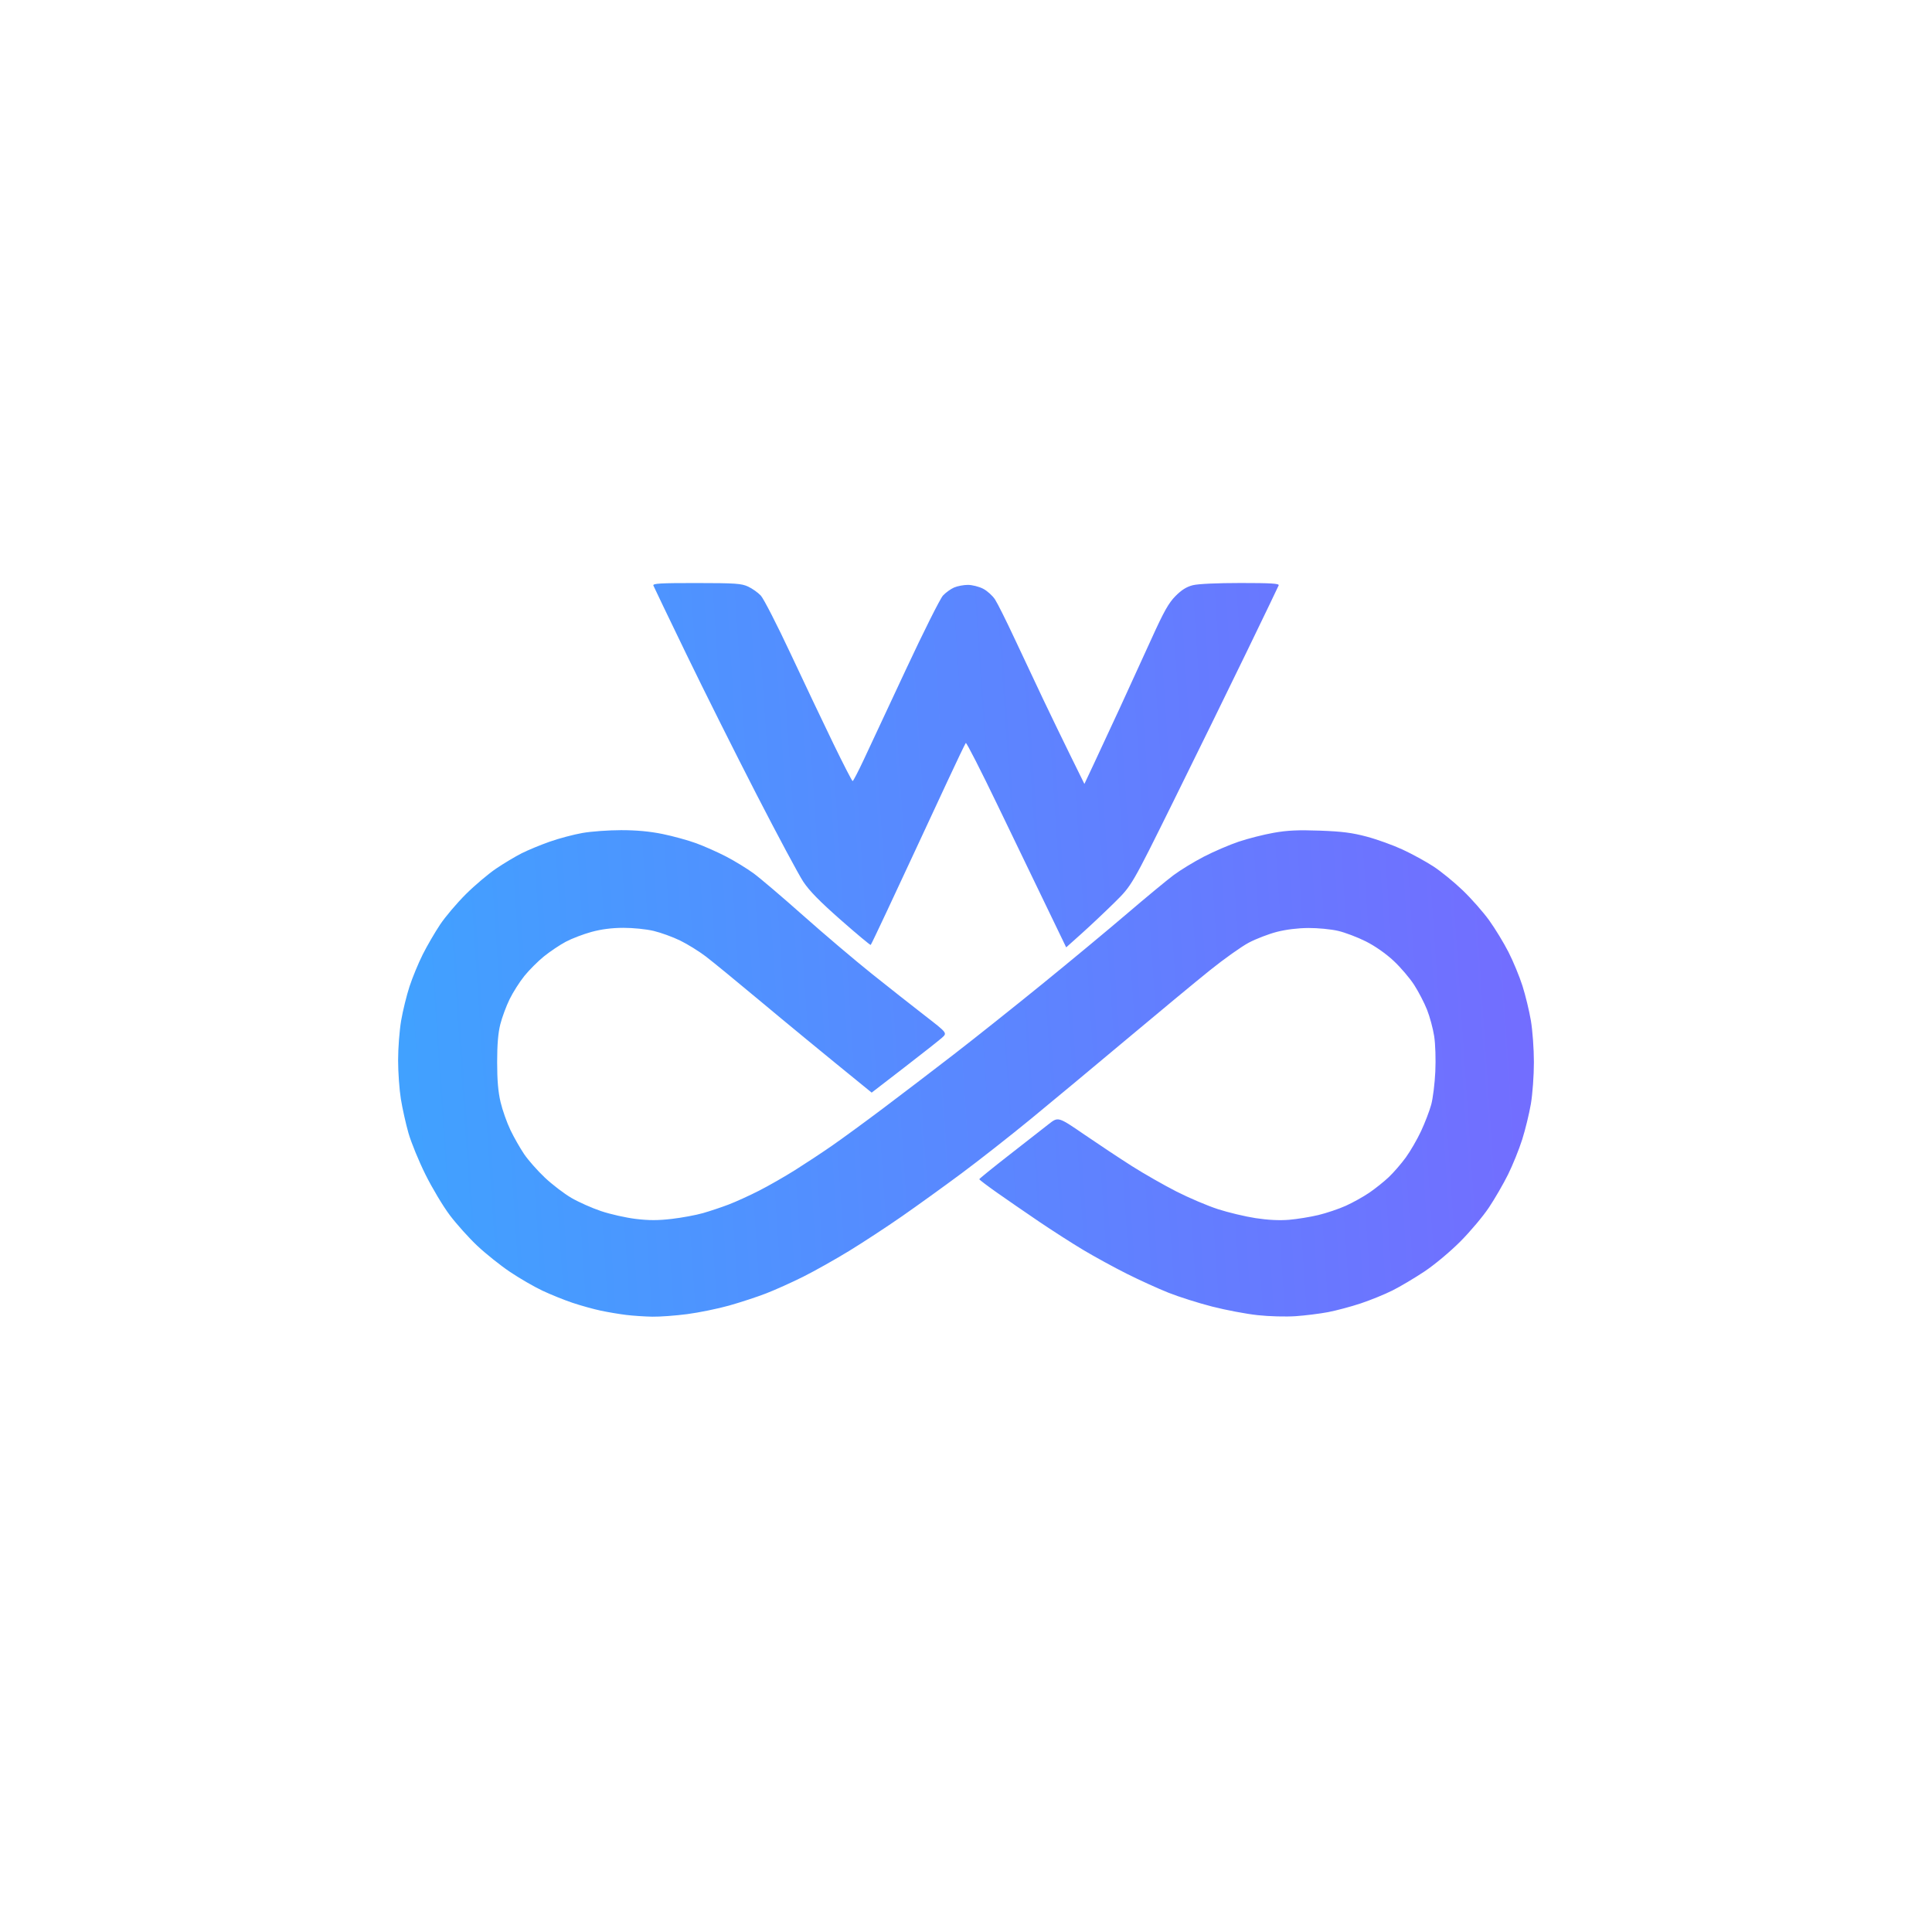 <?xml version="1.0" encoding="UTF-8"?>
<!-- Generated by Pixelmator Pro 3.7 -->
<svg width="1024" height="1024" viewBox="0 0 1024 1024" xmlns="http://www.w3.org/2000/svg">
    <linearGradient id="linearGradient1" x1="212.603" y1="523.453" x2="811.401" y2="483.422" gradientUnits="userSpaceOnUse">
        <stop offset="0" stop-color="#41a1ff" stop-opacity="1"/>
        <stop offset="1" stop-color="#736dff" stop-opacity="1"/>
    </linearGradient>
    <path id="Shape" fill="url(#linearGradient1)" fill-rule="evenodd" stroke="none" d="M 462.005 579.11 C 434.489 556.76 416.15 541.618 403.5 531.043 C 390.85 520.467 377.575 509.59 374 506.872 C 370.425 504.153 364.338 500.387 360.472 498.502 C 356.607 496.617 350.307 494.325 346.472 493.41 C 342.537 492.47 335.532 491.758 330.389 491.774 C 324.234 491.793 318.73 492.502 313.424 493.957 C 309.104 495.142 303.003 497.48 299.866 499.152 C 296.729 500.824 291.549 504.297 288.355 506.87 C 285.162 509.443 280.47 514.128 277.93 517.282 C 275.389 520.435 271.859 525.992 270.086 529.63 C 268.312 533.268 266.104 539.227 265.18 542.872 C 264.017 547.461 263.5 553.653 263.5 563 C 263.5 572.559 264.03 578.737 265.315 584.164 C 266.313 588.379 268.656 595.012 270.522 598.905 C 272.387 602.797 275.676 608.578 277.831 611.752 C 279.986 614.925 284.923 620.515 288.801 624.174 C 292.68 627.832 298.991 632.658 302.826 634.898 C 306.661 637.138 313.782 640.305 318.649 641.935 C 323.517 643.566 331.722 645.413 336.883 646.04 C 343.902 646.893 348.733 646.893 356.053 646.042 C 361.436 645.417 368.88 644.035 372.595 642.973 C 376.311 641.91 382.442 639.86 386.221 638.416 C 390 636.972 397.233 633.678 402.296 631.097 C 407.358 628.515 415.971 623.59 421.435 620.151 C 426.899 616.712 435.674 610.92 440.935 607.279 C 446.196 603.638 458.375 594.735 468 587.495 C 477.625 580.254 494.5 567.379 505.5 558.883 C 516.5 550.387 537.65 533.557 552.5 521.482 C 567.35 509.407 587.6 492.597 597.5 484.127 C 607.4 475.657 618.425 466.537 622 463.861 C 625.575 461.185 632.825 456.759 638.111 454.025 C 643.397 451.292 651.731 447.712 656.63 446.07 C 661.53 444.429 669.82 442.327 675.053 441.4 C 682.388 440.1 687.994 439.838 699.533 440.256 C 711.291 440.681 716.625 441.363 724.413 443.438 C 729.865 444.89 738.412 447.973 743.407 450.289 C 748.401 452.605 755.757 456.631 759.752 459.235 C 763.747 461.839 770.747 467.552 775.308 471.931 C 779.87 476.31 786.162 483.449 789.291 487.794 C 792.42 492.14 797.024 499.702 799.522 504.598 C 802.021 509.494 805.355 517.55 806.931 522.5 C 808.506 527.45 810.517 535.742 811.398 540.926 C 812.286 546.152 813 555.988 813 563 C 813 570.012 812.286 579.848 811.398 585.074 C 810.517 590.258 808.438 598.775 806.78 604 C 805.121 609.225 801.755 617.55 799.3 622.5 C 796.845 627.45 792.286 635.325 789.168 640 C 786.051 644.675 779.225 652.789 774 658.031 C 768.645 663.405 760.379 670.314 755.053 673.869 C 749.858 677.338 742.208 681.88 738.053 683.964 C 733.899 686.047 726.278 689.152 721.117 690.863 C 715.957 692.573 708.192 694.645 703.861 695.467 C 699.53 696.288 691.828 697.25 686.744 697.603 C 681.516 697.966 672.739 697.729 666.54 697.058 C 660.513 696.405 649.674 694.357 642.454 692.506 C 635.234 690.656 624.866 687.372 619.414 685.208 C 613.961 683.045 603.986 678.509 597.247 675.128 C 590.507 671.747 580.157 666.093 574.247 662.563 C 568.336 659.033 557.642 652.174 550.483 647.322 C 543.324 642.47 533.319 635.575 528.25 632 C 523.181 628.425 519.039 625.275 519.047 625 C 519.054 624.725 526.204 618.933 534.936 612.129 C 543.668 605.326 553.073 597.976 555.837 595.798 C 560.862 591.837 560.862 591.837 574.681 601.315 C 582.281 606.527 593.675 614.077 600 618.091 C 606.325 622.106 616.9 628.143 623.5 631.509 C 630.1 634.874 640 639.085 645.5 640.867 C 651 642.649 660 644.795 665.5 645.637 C 672.056 646.64 678.157 646.943 683.214 646.518 C 687.457 646.161 694.432 645.031 698.714 644.007 C 702.996 642.983 709.529 640.786 713.23 639.123 C 716.932 637.461 722.557 634.333 725.73 632.171 C 728.904 630.008 733.576 626.273 736.113 623.87 C 738.65 621.466 742.7 616.786 745.113 613.468 C 747.526 610.151 751.171 603.851 753.212 599.468 C 755.254 595.086 757.664 588.8 758.568 585.5 C 759.472 582.2 760.451 574.325 760.744 568 C 761.047 561.447 760.787 553.349 760.139 549.174 C 759.514 545.145 757.813 538.845 756.358 535.174 C 754.903 531.503 751.827 525.575 749.523 522 C 747.219 518.425 742.31 512.68 738.614 509.234 C 734.518 505.416 728.785 501.406 723.935 498.967 C 719.558 496.766 712.944 494.254 709.238 493.385 C 705.532 492.515 698.45 491.828 693.5 491.857 C 687.881 491.89 681.57 492.667 676.7 493.927 C 672.409 495.036 665.763 497.592 661.931 499.606 C 658.099 501.619 648.784 508.237 641.232 514.311 C 633.679 520.386 613.785 536.863 597.021 550.928 C 580.258 564.993 557.533 583.897 546.521 592.938 C 535.51 601.978 518.85 615.057 509.5 622.001 C 500.15 628.945 485.975 639.163 478 644.708 C 470.025 650.252 457.483 658.471 450.129 662.972 C 442.774 667.472 431.819 673.628 425.784 676.653 C 419.748 679.677 410.852 683.679 406.015 685.547 C 401.178 687.416 392.342 690.314 386.38 691.988 C 380.418 693.662 370.445 695.7 364.219 696.516 C 357.992 697.332 349.658 697.941 345.699 697.869 C 341.739 697.796 335.575 697.385 332 696.955 C 328.425 696.525 322.34 695.505 318.479 694.688 C 314.617 693.871 307.867 691.999 303.479 690.528 C 299.09 689.057 291.9 686.156 287.5 684.082 C 283.1 682.008 275.361 677.528 270.302 674.126 C 265.244 670.725 257.464 664.517 253.014 660.331 C 248.564 656.145 242.001 648.846 238.43 644.11 C 234.858 639.375 229.035 629.65 225.489 622.5 C 221.943 615.35 217.893 605.463 216.489 600.53 C 215.086 595.596 213.278 587.496 212.473 582.53 C 211.667 577.563 211.006 568.292 211.004 561.926 C 211.002 555.561 211.727 546.111 212.615 540.926 C 213.504 535.742 215.5 527.609 217.052 522.854 C 218.604 518.099 221.761 510.452 224.069 505.862 C 226.377 501.272 230.525 494.137 233.286 490.008 C 236.047 485.879 242.174 478.651 246.903 473.947 C 251.631 469.243 258.875 463.119 263 460.337 C 267.125 457.555 273.2 453.918 276.5 452.254 C 279.8 450.59 286.495 447.819 291.379 446.097 C 296.262 444.375 304.084 442.298 308.76 441.483 C 313.436 440.667 322.645 440 329.224 440 C 337.306 440 344.416 440.658 351.145 442.03 C 356.623 443.146 364.625 445.344 368.928 446.915 C 373.232 448.485 380.444 451.691 384.957 454.038 C 389.469 456.386 395.984 460.375 399.434 462.903 C 402.885 465.432 414.737 475.521 425.772 485.325 C 436.807 495.129 453.186 509.023 462.168 516.2 C 471.151 523.377 483.808 533.356 490.296 538.375 C 502.092 547.5 502.092 547.5 499.296 550.006 C 497.758 551.384 488.739 558.497 479.253 565.811 L 462.005 579.11 Z M 565.1 502.122 C 549.66 470.186 537.829 445.652 528.848 426.998 C 519.866 408.345 512.236 393.401 511.891 393.791 C 511.547 394.181 507.136 403.379 502.09 414.23 C 497.044 425.082 489.508 441.282 485.344 450.23 C 481.179 459.179 474.198 474.138 469.83 483.473 C 465.462 492.808 461.714 500.62 461.501 500.833 C 461.288 501.045 454.142 495.086 445.621 487.591 C 434.426 477.743 428.9 472.094 425.703 467.231 C 423.269 463.529 412.156 442.782 401.009 421.126 C 389.862 399.47 373.108 365.986 363.778 346.717 C 354.449 327.448 346.584 311.079 346.301 310.341 C 345.879 309.243 350.013 309.004 369.143 309.022 C 389.742 309.041 392.972 309.263 396.5 310.896 C 398.7 311.914 401.732 314.061 403.238 315.666 C 404.744 317.271 411.867 331.165 419.068 346.542 C 426.268 361.919 436.473 383.388 441.745 394.25 C 447.017 405.112 451.594 413.996 451.915 413.99 C 452.237 413.985 454.872 408.922 457.771 402.74 C 460.67 396.558 470.712 375.075 480.086 355 C 489.46 334.925 498.338 317.207 499.815 315.627 C 501.292 314.047 503.948 312.134 505.718 311.377 C 507.488 310.62 510.768 310 513.008 310 C 515.247 310 518.861 310.909 521.039 312.02 C 523.216 313.131 526.086 315.718 527.415 317.77 C 528.745 319.821 533.401 329.15 537.763 338.5 C 542.125 347.85 549.016 362.475 553.076 371 C 557.136 379.525 563.675 393.025 567.606 401 L 574.755 415.5 L 579.931 404.5 C 582.779 398.45 588.949 385.175 593.642 375 C 598.336 364.825 605.849 348.4 610.338 338.5 C 616.875 324.084 619.401 319.589 623.028 315.925 C 626.25 312.668 628.9 311.011 632.221 310.175 C 635.045 309.464 645.039 309 657.55 309 C 673.673 309 678.108 309.275 677.73 310.25 C 677.463 310.938 669.83 326.8 660.766 345.5 C 651.703 364.2 634.29 399.719 622.072 424.431 C 599.856 469.362 599.856 469.362 590.646 478.431 C 585.58 483.419 577.76 490.79 573.268 494.811 L 565.1 502.122 Z"/>
</svg>
